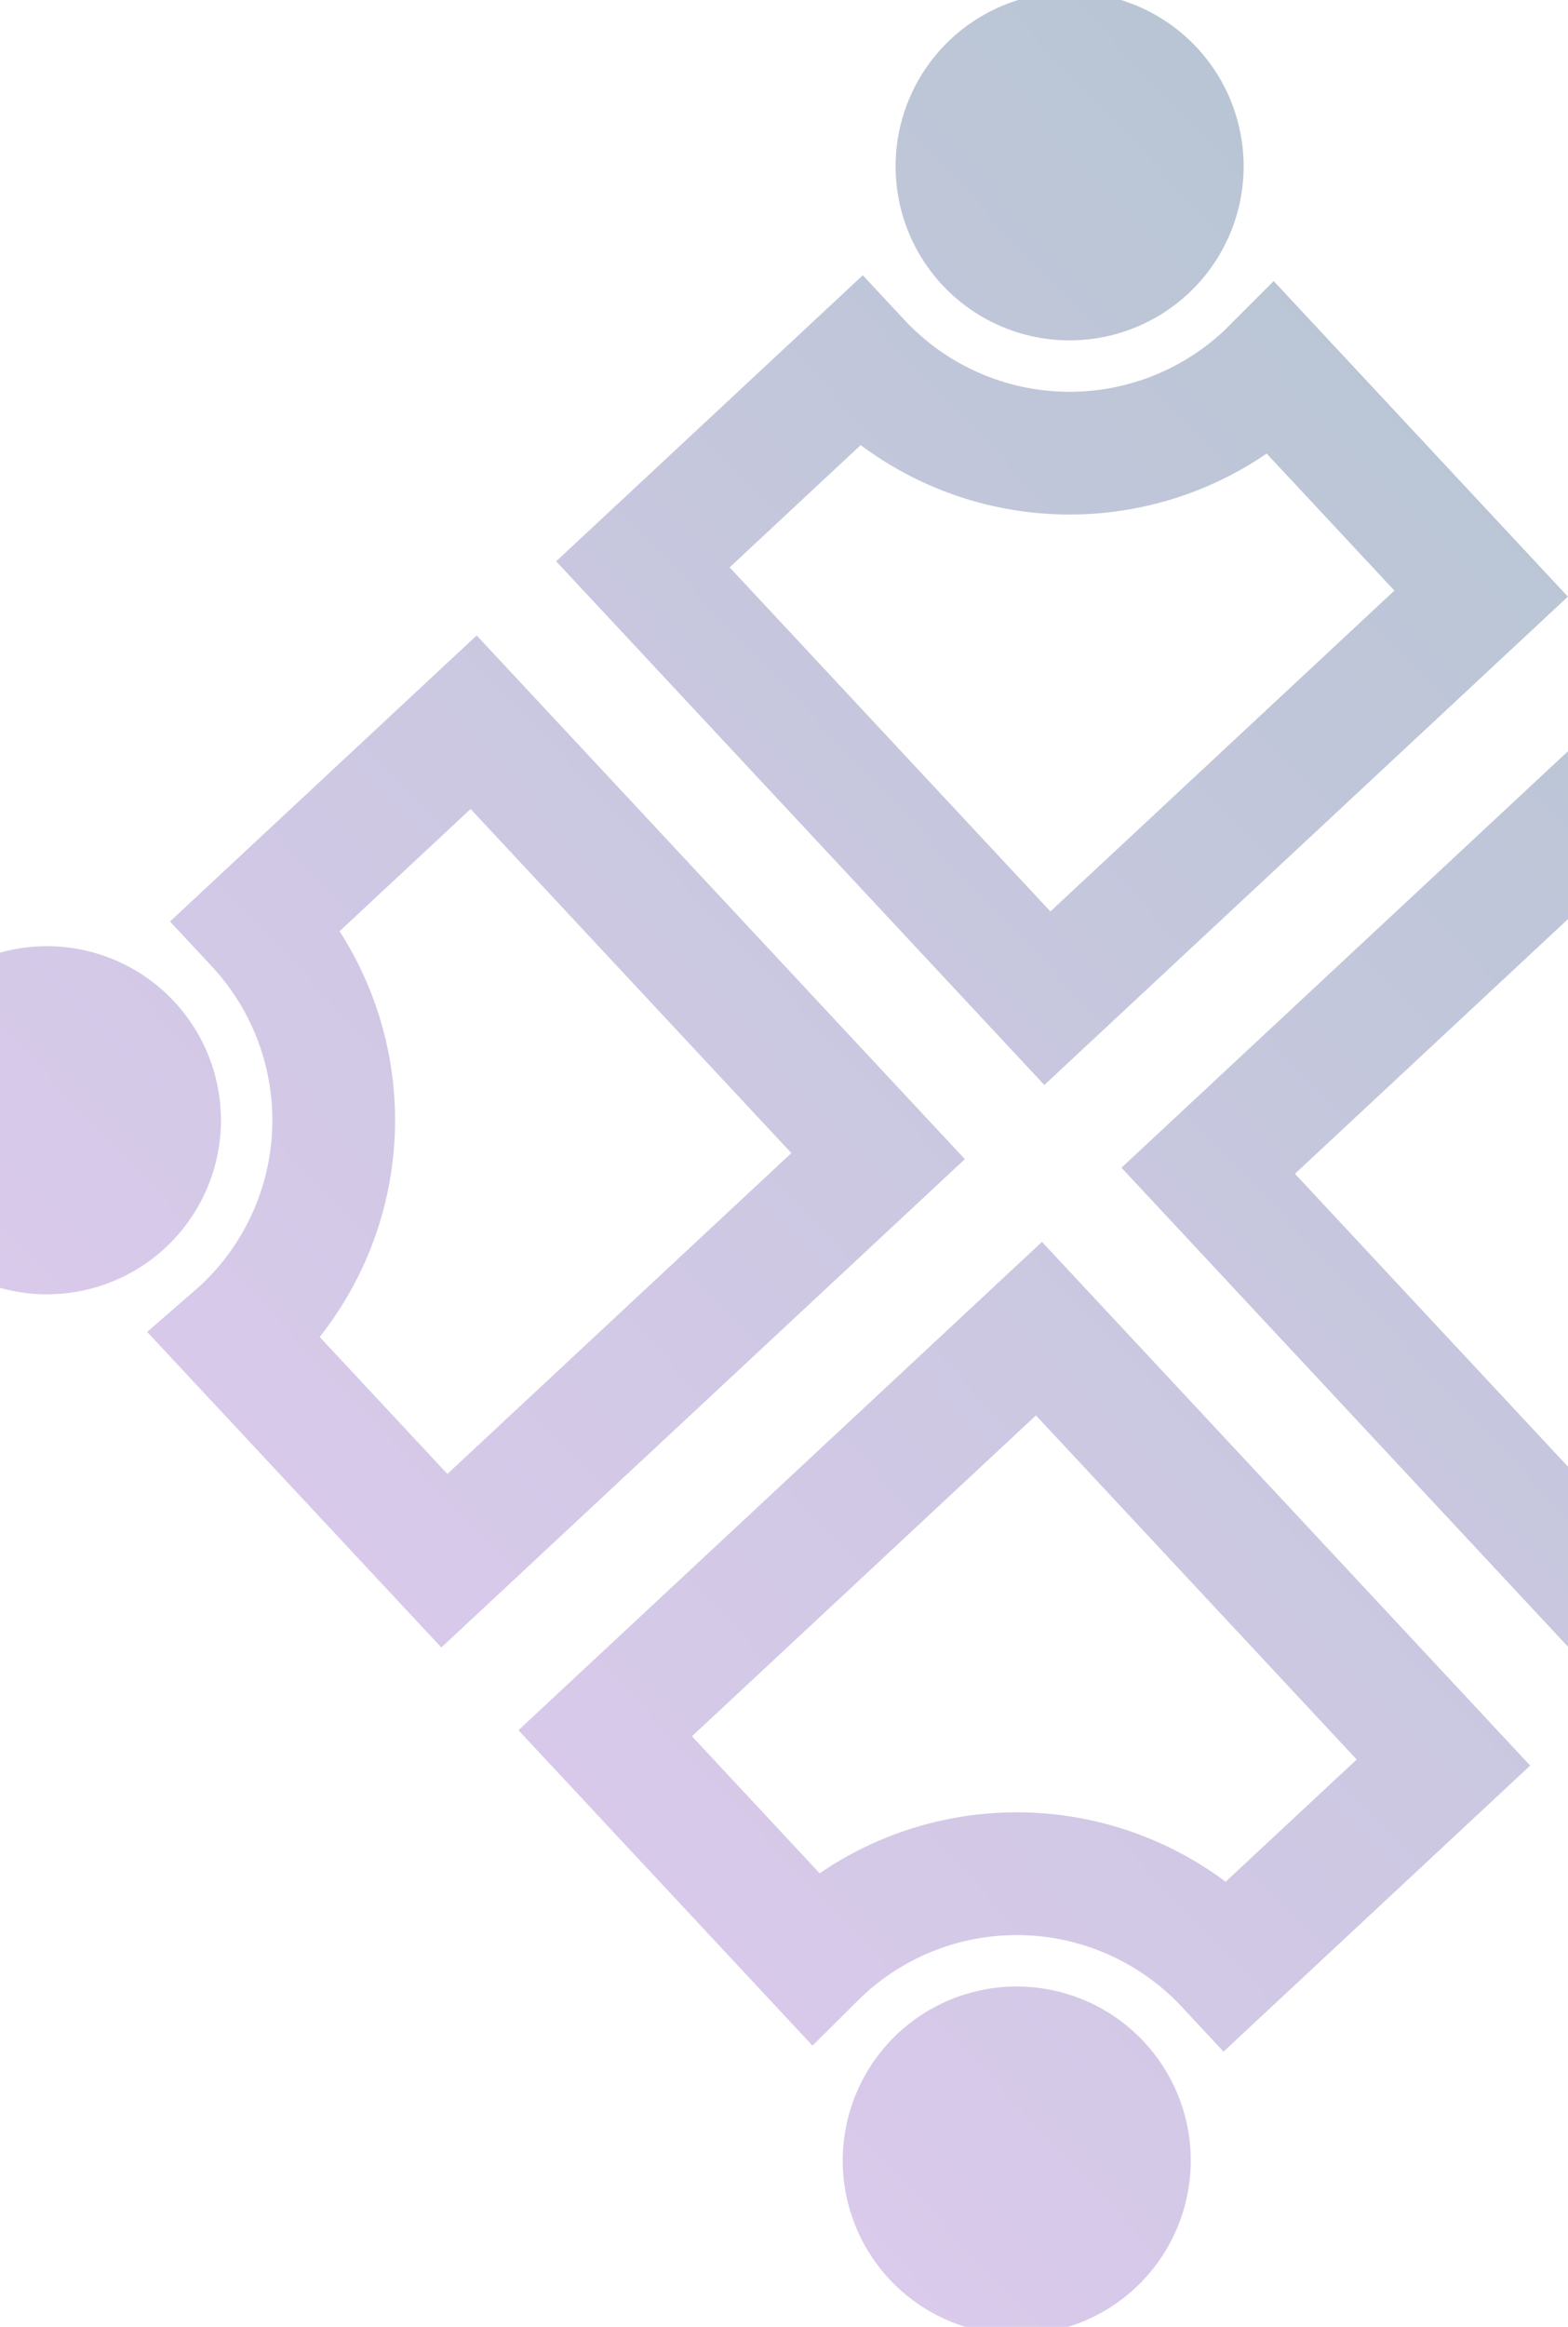 <svg xmlns="http://www.w3.org/2000/svg" xmlns:xlink="http://www.w3.org/1999/xlink" width="728" height="1080" viewBox="0 0 728 1080"><defs><clipPath id="a"><rect width="728" height="1080" transform="translate(1192)" fill="#fff" stroke="#707070" stroke-width="1"/></clipPath><linearGradient id="b" y1="0.5" x2="1" y2="0.5" gradientUnits="objectBoundingBox"><stop offset="0" stop-color="#854fbf"/><stop offset="1" stop-color="#154072"/></linearGradient></defs><g transform="translate(-1192)" clip-path="url(#a)"><path d="M1241.494,1204.46H1046.821V872.109h332.351v200.177l-30.406-.962c-.85-.034-1.706-.066-2.569-.066a104.824,104.824,0,0,0-104.7,104.7Zm-137.68-56.993h83.2a162.1,162.1,0,0,1,135.17-131.418V929.1h-218.37Zm242.382-52.293a80.786,80.786,0,1,0,80.79,80.789A80.787,80.787,0,0,0,1346.2,1095.174ZM1379.172,819.6H1046.821V487.25h194.673v28.5a104.82,104.82,0,0,0,104.7,104.7c.909,0,1.811-.033,2.713-.073l30.262-1.04Zm-275.358-56.987h218.37V675.666a162.1,162.1,0,0,1-135.17-131.423h-83.2Zm323.172-246.866a80.786,80.786,0,1,0-80.79,80.79A80.784,80.784,0,0,0,1426.986,515.746ZM996.359,819.6H664.009V619.337l30.261,1.04c.909.04,1.8.073,2.713.073a104.82,104.82,0,0,0,104.7-104.7v-28.5H996.359ZM721,762.612H939.366V544.243h-83.2A162.089,162.089,0,0,1,721,675.666ZM696.983,596.536a80.786,80.786,0,1,0-80.79-80.79A80.794,80.794,0,0,0,696.983,596.536ZM996.359,1204.46H801.686v-28.5a104.824,104.824,0,0,0-104.7-104.7c-.865,0-1.72.032-2.568.066l-30.406.962V872.109h332.35Zm-140.194-56.993h83.2V929.1H721v86.945A162.083,162.083,0,0,1,856.165,1147.466Zm-239.972,28.5a80.789,80.789,0,1,0,80.79-80.789A80.789,80.789,0,0,0,616.193,1175.963Z" transform="translate(352.312 618.104) rotate(-43)" opacity="0.3" fill="url(#b)"/></g></svg>